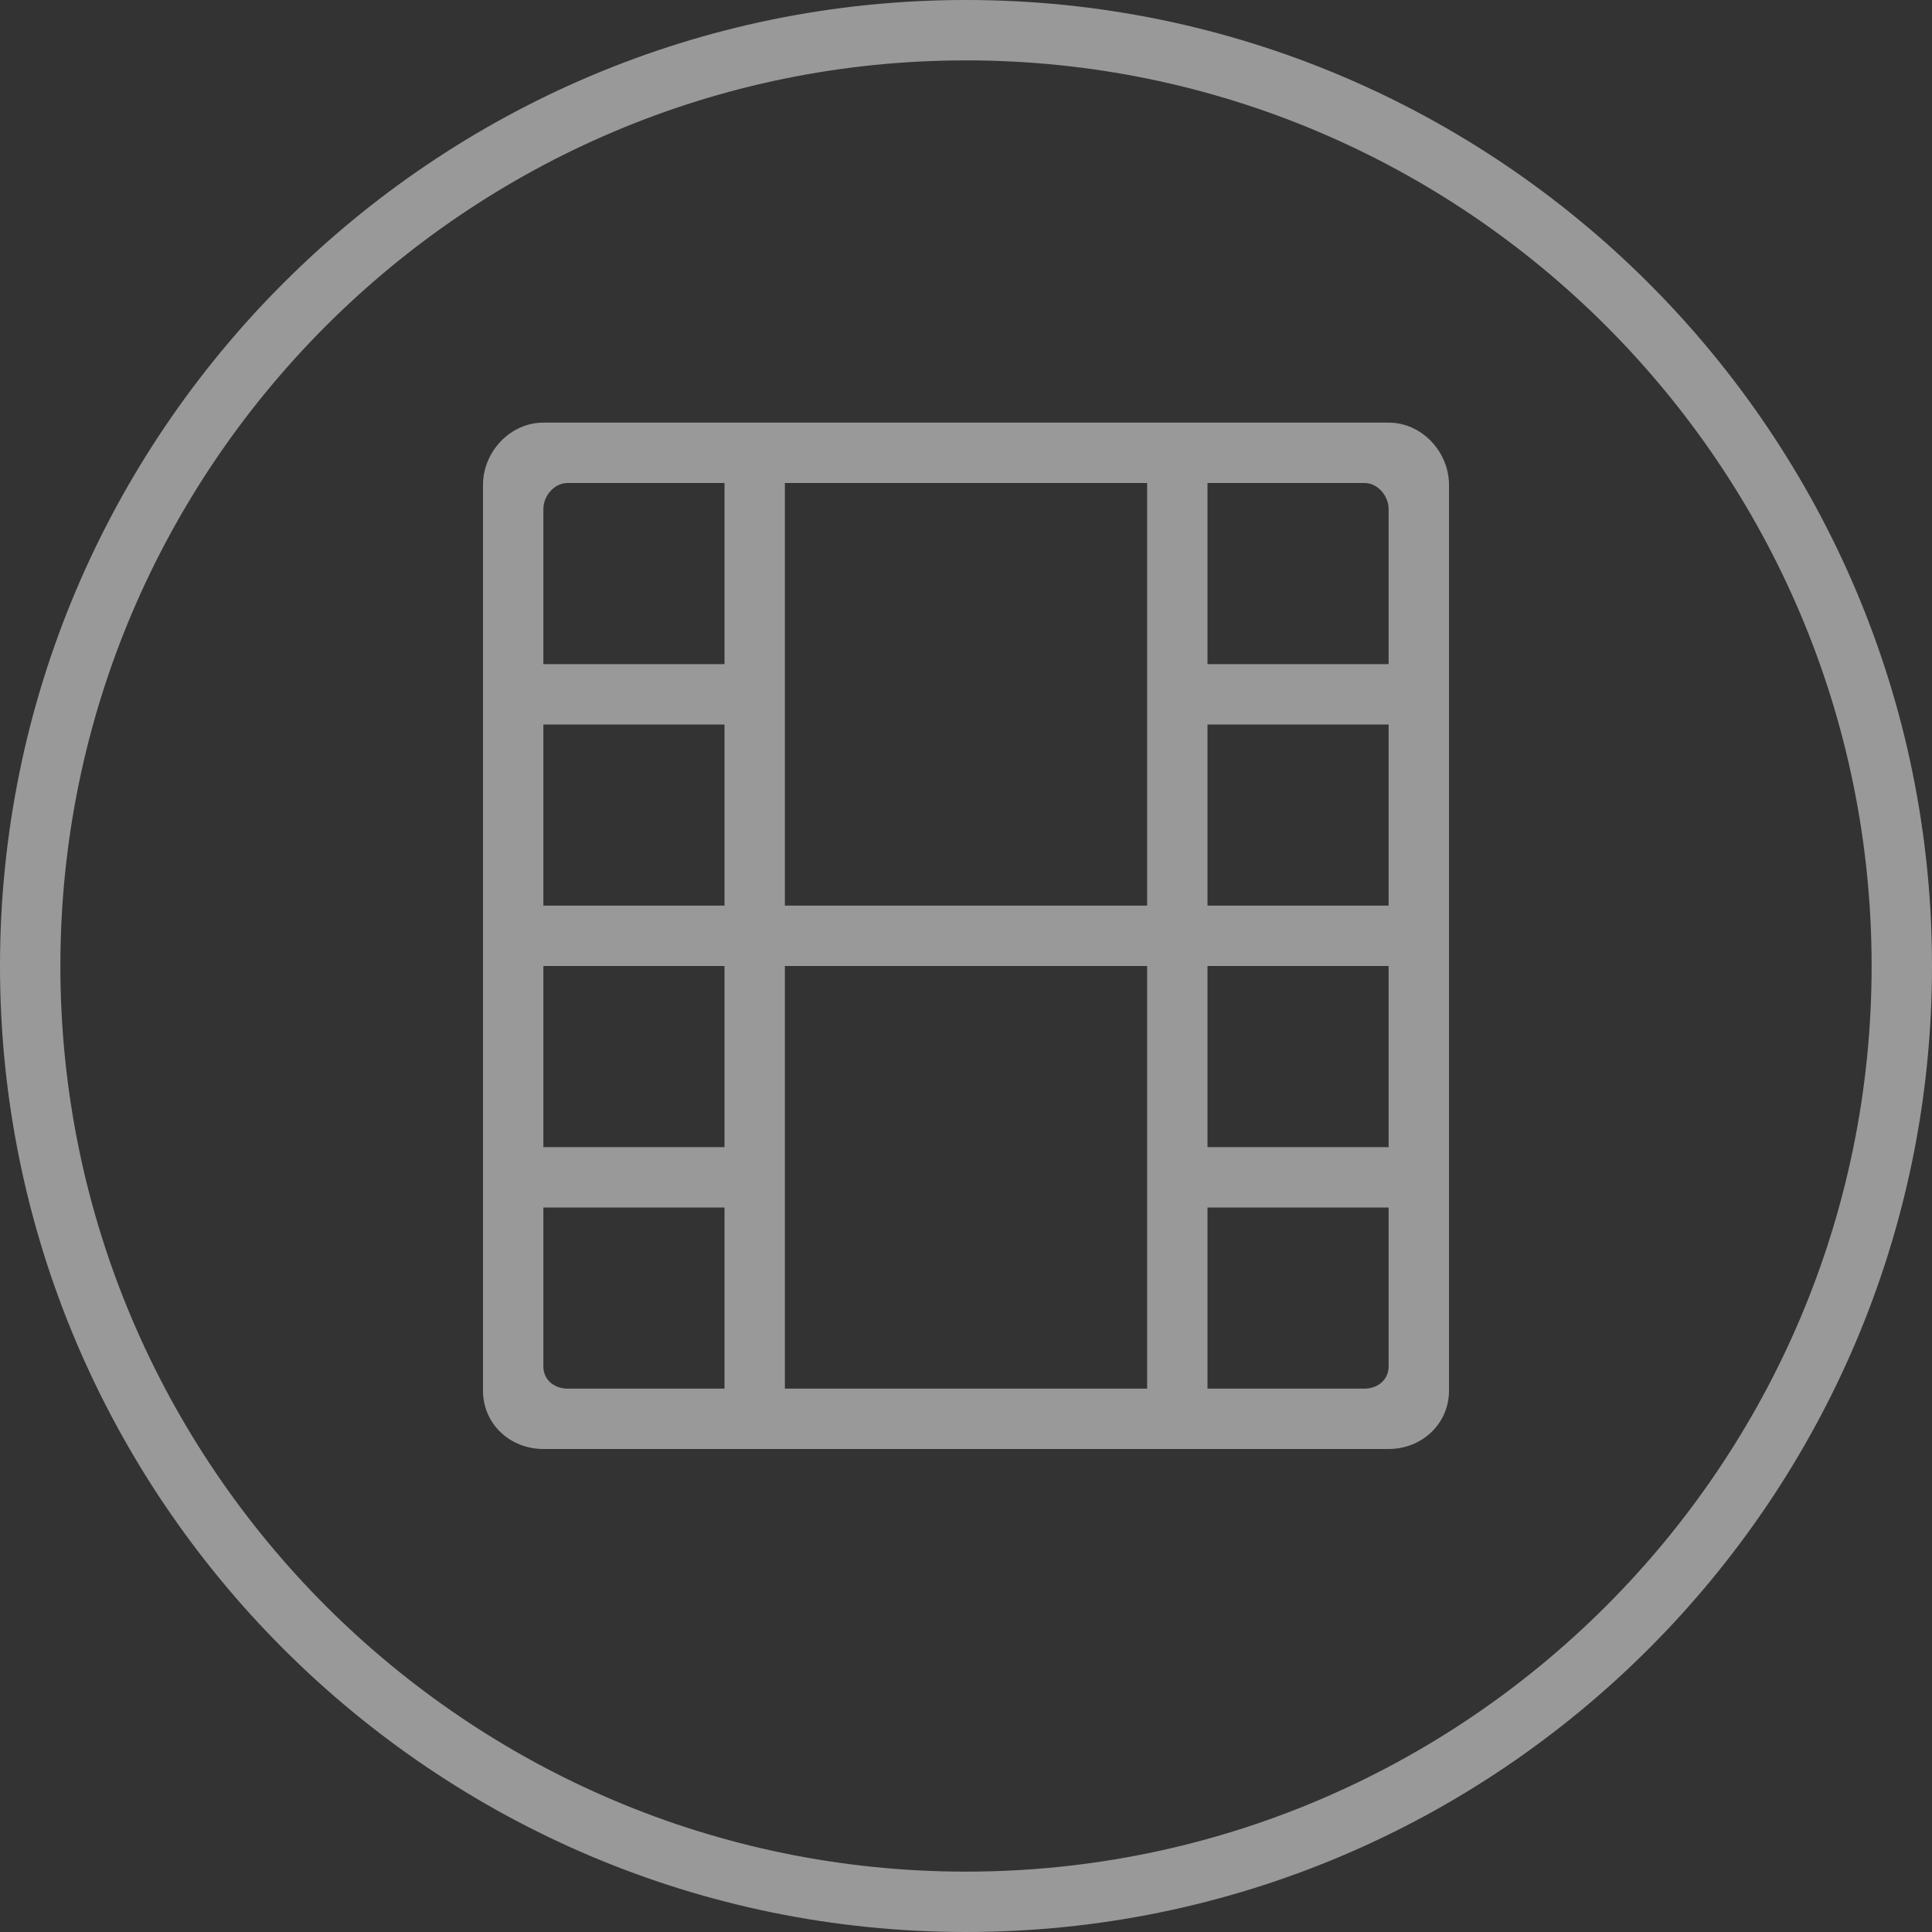 <?xml version="1.0" encoding="iso-8859-1"?>
<!-- Generator: Adobe Illustrator 18.1.1, SVG Export Plug-In . SVG Version: 6.00 Build 0)  -->
<!DOCTYPE svg PUBLIC "-//W3C//DTD SVG 1.1//EN" "http://www.w3.org/Graphics/SVG/1.1/DTD/svg11.dtd">
<svg version="1.1" id="&#x56FE;&#x5C42;_1" xmlns:x="http://ns.adobe.com/Extensibility/1.0/" xmlns:i="http://ns.adobe.com/AdobeIllustrator/10.0/" xmlns:graph="http://ns.adobe.com/Graphs/1.0/"
	 xmlns="http://www.w3.org/2000/svg" xmlns:xlink="http://www.w3.org/1999/xlink" x="0px" y="0px" viewBox="0 0 32 32"
	 enable-background="new 0 0 32 32" xml:space="preserve">
<rect x="0" y="0" width="32" height="32" fill="#333333" stroke="none"/>
<path opacity="0.5" fill="#FFFFFF" d="M9,7C8.45,7,8,7.483,8,8.033v15C8,23.585,8.448,24,9,24h14c0.55,0,1-0.417,1-0.967v-15
	C24,7.483,23.55,7,23,7H9z M12,23H9.4C9.179,23,9,22.854,9,22.633V20h3V23z M12,19H9v-3h3V19z M12,15H9v-3h3V15z M12,11H9V8.433
	C9,8.213,9.18,8,9.4,8H12V11z M19,23h-6v-7h6V23z M19,15h-6V8h6V15z M23,22.633C23,22.853,22.82,23,22.6,23H20v-3h3V22.633z M23,19
	h-3v-3h3V19z M23,15h-3v-3h3V15z M23,11h-3V8h2.6C22.82,8,23,8.213,23,8.433V11z"/>
<g opacity="0.5">
	<path fill="#FFFFFF" d="M16,32c8.822,0,16-7.177,16-16S24.822,0,16,0S0,7.177,0,16S7.178,32,16,32z M16,1c8.271,0,15,6.729,15,15
		s-6.729,15-15,15S1,24.271,1,16S7.729,1,16,1z"/>
</g>
</svg>
